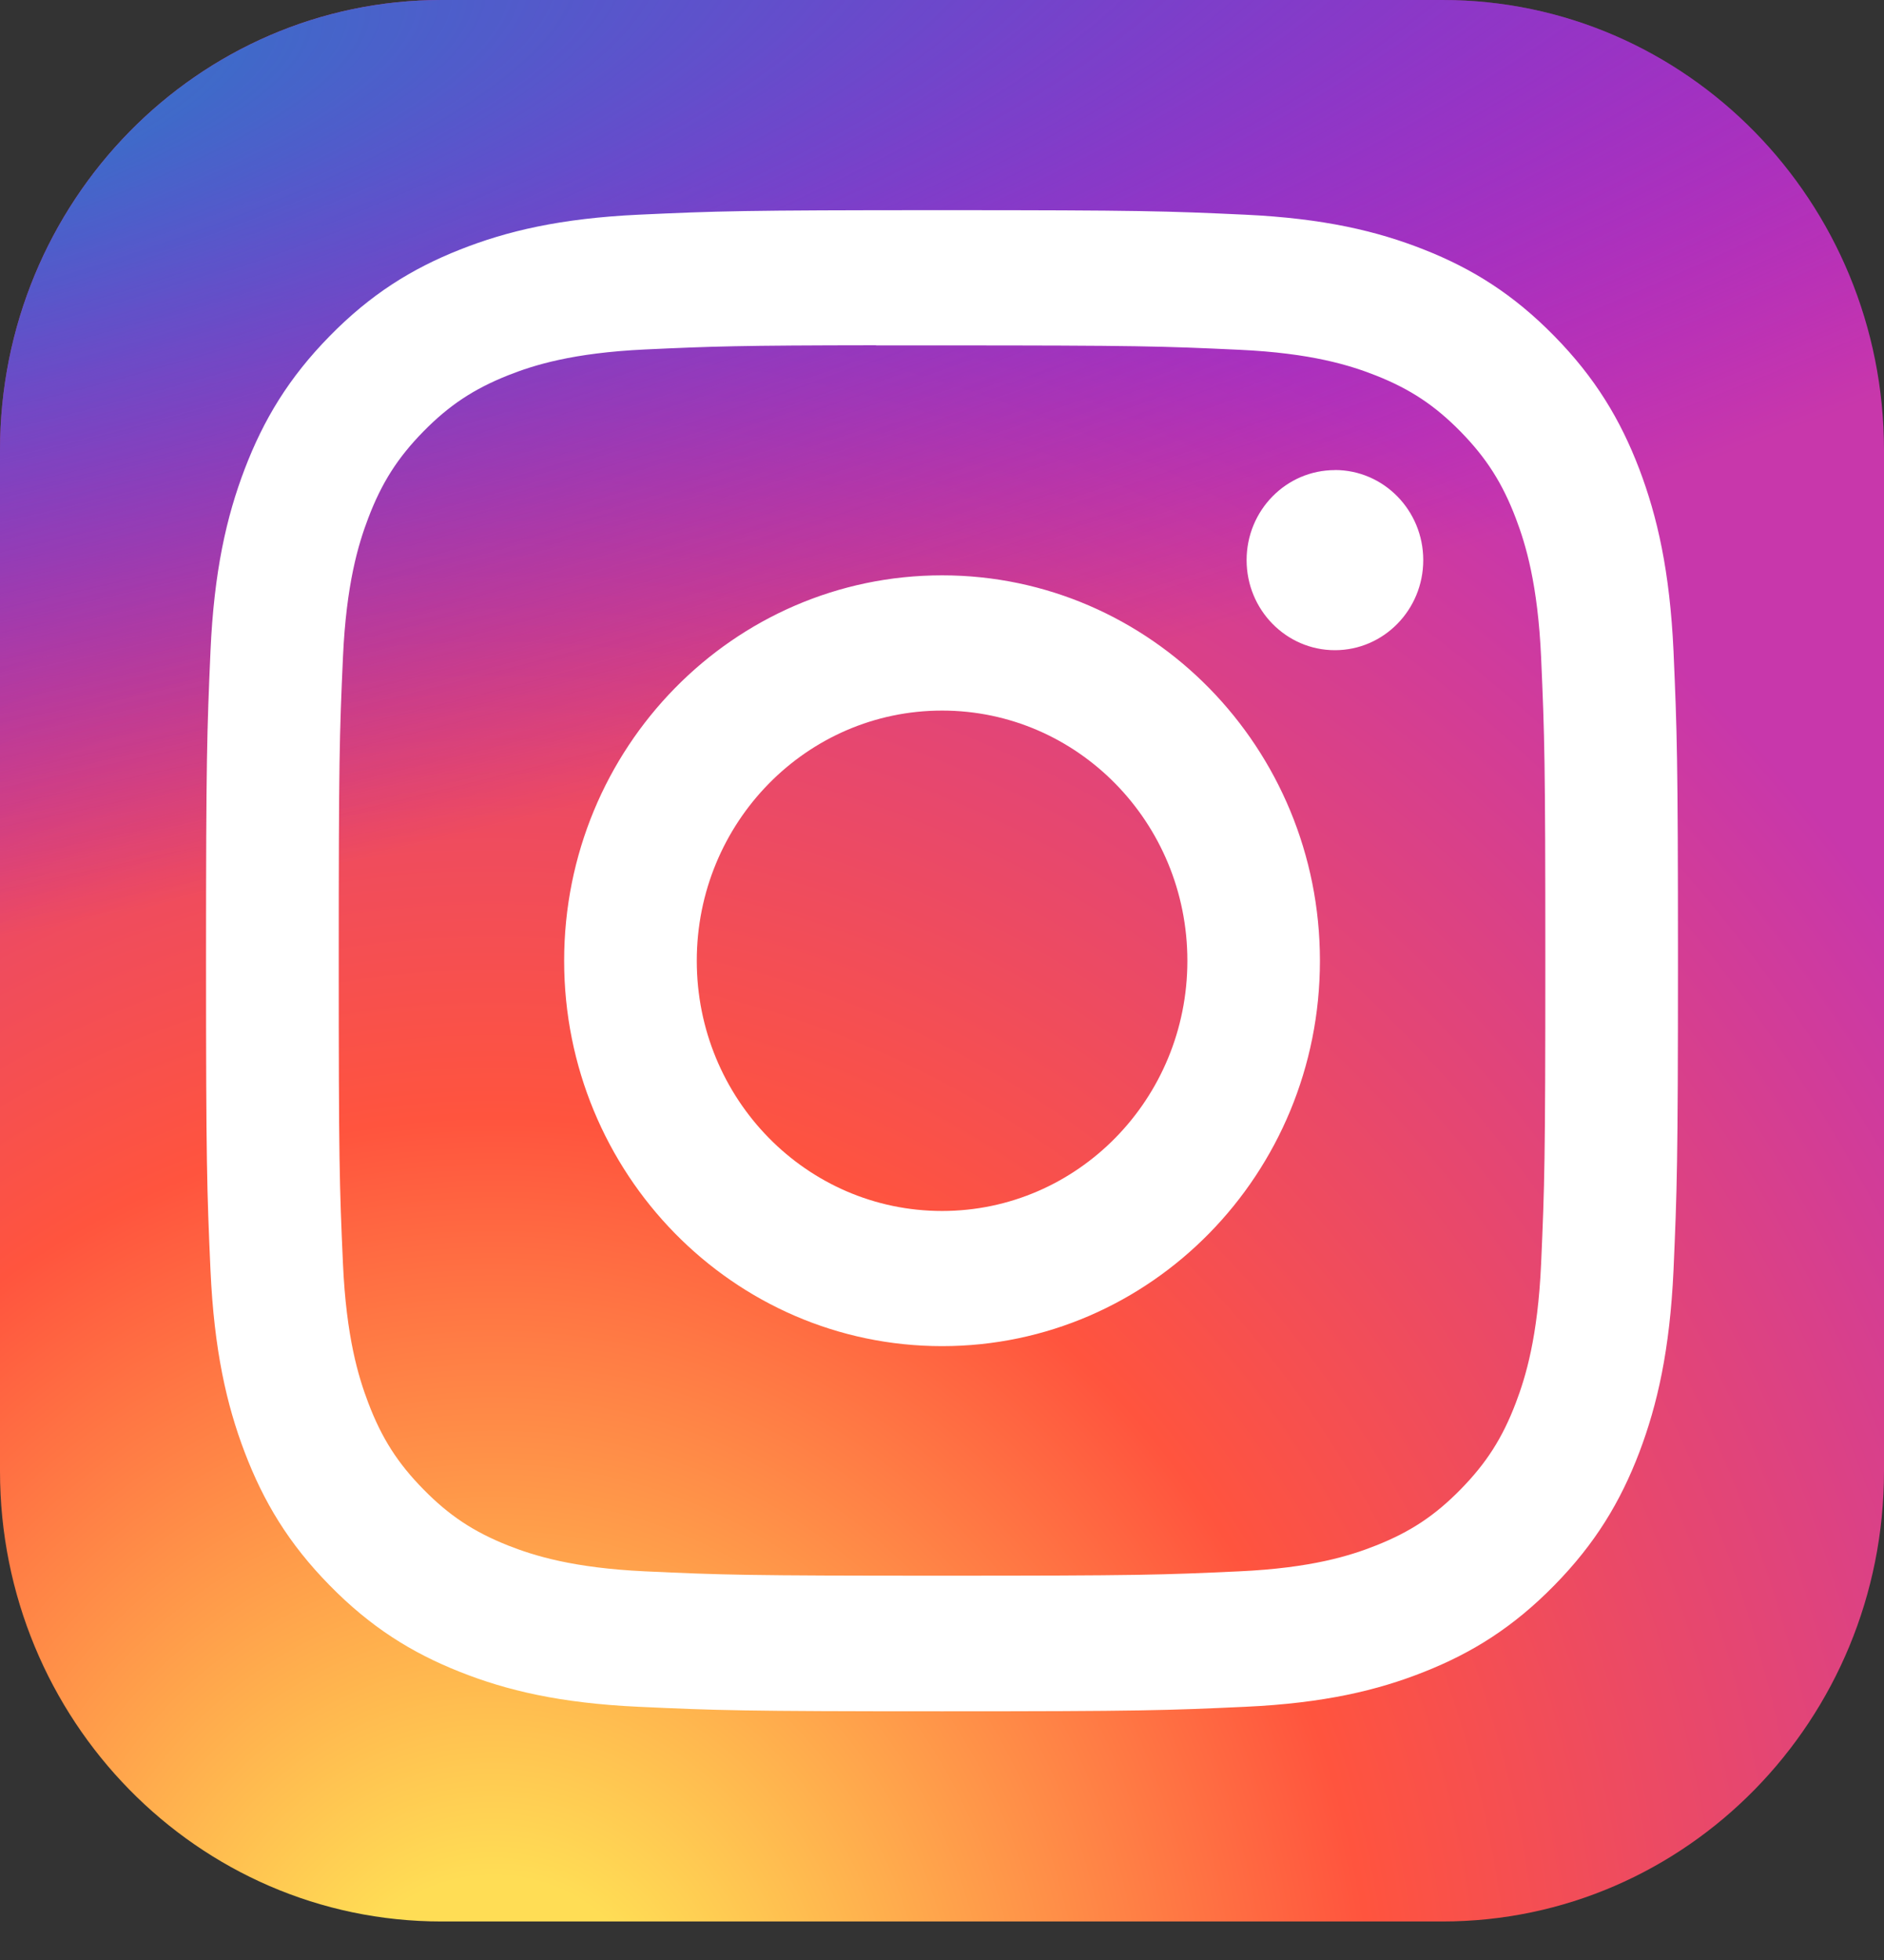 <svg width="25" height="26" viewBox="0 0 25 26" fill="none" xmlns="http://www.w3.org/2000/svg">
<rect x="0" y="0" width="25" height="26" fill="#333333" stroke="none"/>
<path d="M19.141 0H5.859C2.623 0 0 2.675 0 5.974V19.515C0 22.814 2.623 25.489 5.859 25.489H19.141C22.377 25.489 25 22.814 25 19.515V5.974C25 2.675 22.377 0 19.141 0Z" fill="url(#paint0_radial_79_607)"/>
<path d="M19.141 0H5.859C2.623 0 0 2.675 0 5.974V19.515C0 22.814 2.623 25.489 5.859 25.489H19.141C22.377 25.489 25 22.814 25 19.515V5.974C25 2.675 22.377 0 19.141 0Z" fill="url(#paint1_radial_79_607)"/>
<path d="M12.501 2.788C9.849 2.788 9.516 2.8 8.474 2.848C7.435 2.897 6.725 3.065 6.104 3.311C5.462 3.565 4.917 3.905 4.374 4.459C3.831 5.012 3.497 5.568 3.247 6.222C3.005 6.856 2.84 7.58 2.793 8.639C2.747 9.701 2.734 10.041 2.734 12.745C2.734 15.449 2.746 15.787 2.793 16.849C2.841 17.909 3.006 18.633 3.247 19.265C3.497 19.921 3.83 20.476 4.373 21.029C4.916 21.583 5.461 21.924 6.103 22.178C6.724 22.425 7.434 22.593 8.473 22.641C9.515 22.689 9.848 22.701 12.5 22.701C15.152 22.701 15.484 22.689 16.526 22.641C17.565 22.593 18.276 22.425 18.897 22.178C19.539 21.924 20.083 21.583 20.626 21.029C21.169 20.476 21.503 19.921 21.753 19.266C21.993 18.633 22.158 17.909 22.207 16.849C22.253 15.787 22.266 15.449 22.266 12.745C22.266 10.041 22.253 9.701 22.207 8.639C22.158 7.579 21.993 6.856 21.753 6.223C21.503 5.568 21.169 5.012 20.626 4.459C20.083 3.905 19.539 3.565 18.896 3.311C18.274 3.065 17.564 2.897 16.524 2.848C15.482 2.8 15.151 2.788 12.498 2.788H12.501ZM11.625 4.582C11.885 4.582 12.175 4.582 12.501 4.582C15.108 4.582 15.417 4.592 16.447 4.64C17.399 4.684 17.916 4.846 18.26 4.982C18.716 5.163 19.041 5.379 19.383 5.727C19.724 6.076 19.936 6.408 20.113 6.872C20.247 7.223 20.406 7.75 20.45 8.72C20.496 9.77 20.506 10.085 20.506 12.742C20.506 15.4 20.496 15.715 20.45 16.764C20.406 17.735 20.247 18.262 20.113 18.613C19.936 19.077 19.724 19.408 19.383 19.756C19.041 20.105 18.716 20.32 18.26 20.501C17.916 20.638 17.399 20.8 16.447 20.844C15.418 20.892 15.108 20.902 12.501 20.902C9.893 20.902 9.584 20.892 8.555 20.844C7.603 20.799 7.086 20.637 6.741 20.501C6.286 20.32 5.96 20.105 5.618 19.756C5.276 19.408 5.065 19.077 4.888 18.612C4.754 18.261 4.595 17.734 4.551 16.764C4.504 15.714 4.495 15.399 4.495 12.74C4.495 10.081 4.504 9.767 4.551 8.718C4.595 7.747 4.754 7.22 4.888 6.869C5.065 6.405 5.276 6.073 5.618 5.724C5.96 5.376 6.286 5.16 6.741 4.979C7.086 4.842 7.603 4.681 8.555 4.636C9.456 4.594 9.805 4.582 11.625 4.58V4.582ZM17.714 6.236C17.067 6.236 16.542 6.77 16.542 7.43C16.542 8.09 17.067 8.625 17.714 8.625C18.361 8.625 18.886 8.09 18.886 7.43C18.886 6.77 18.361 6.235 17.714 6.235V6.236ZM12.501 7.632C9.731 7.632 7.486 9.921 7.486 12.745C7.486 15.568 9.731 17.857 12.501 17.857C15.271 17.857 17.515 15.568 17.515 12.745C17.515 9.921 15.27 7.632 12.501 7.632H12.501ZM12.501 9.426C14.299 9.426 15.756 10.912 15.756 12.745C15.756 14.578 14.299 16.064 12.501 16.064C10.703 16.064 9.246 14.578 9.246 12.745C9.246 10.912 10.703 9.426 12.501 9.426Z" fill="white"/>
<defs>
<radialGradient id="paint0_radial_79_607" cx="0" cy="0" r="1" gradientUnits="userSpaceOnUse" gradientTransform="translate(6.641 27.452) rotate(-90) scale(25.261 23.044)">
<stop stop-color="#FFDD55"/>
<stop offset="0.1" stop-color="#FFDD55"/>
<stop offset="0.5" stop-color="#FF543E"/>
<stop offset="1" stop-color="#C837AB"/>
</radialGradient>
<radialGradient id="paint1_radial_79_607" cx="0" cy="0" r="1" gradientUnits="userSpaceOnUse" gradientTransform="translate(-4.188 1.836) rotate(78.892) scale(11.284 45.687)">
<stop stop-color="#3771C8"/>
<stop offset="0.128" stop-color="#3771C8"/>
<stop offset="1" stop-color="#6600FF" stop-opacity="0"/>
</radialGradient>
</defs>
</svg>
